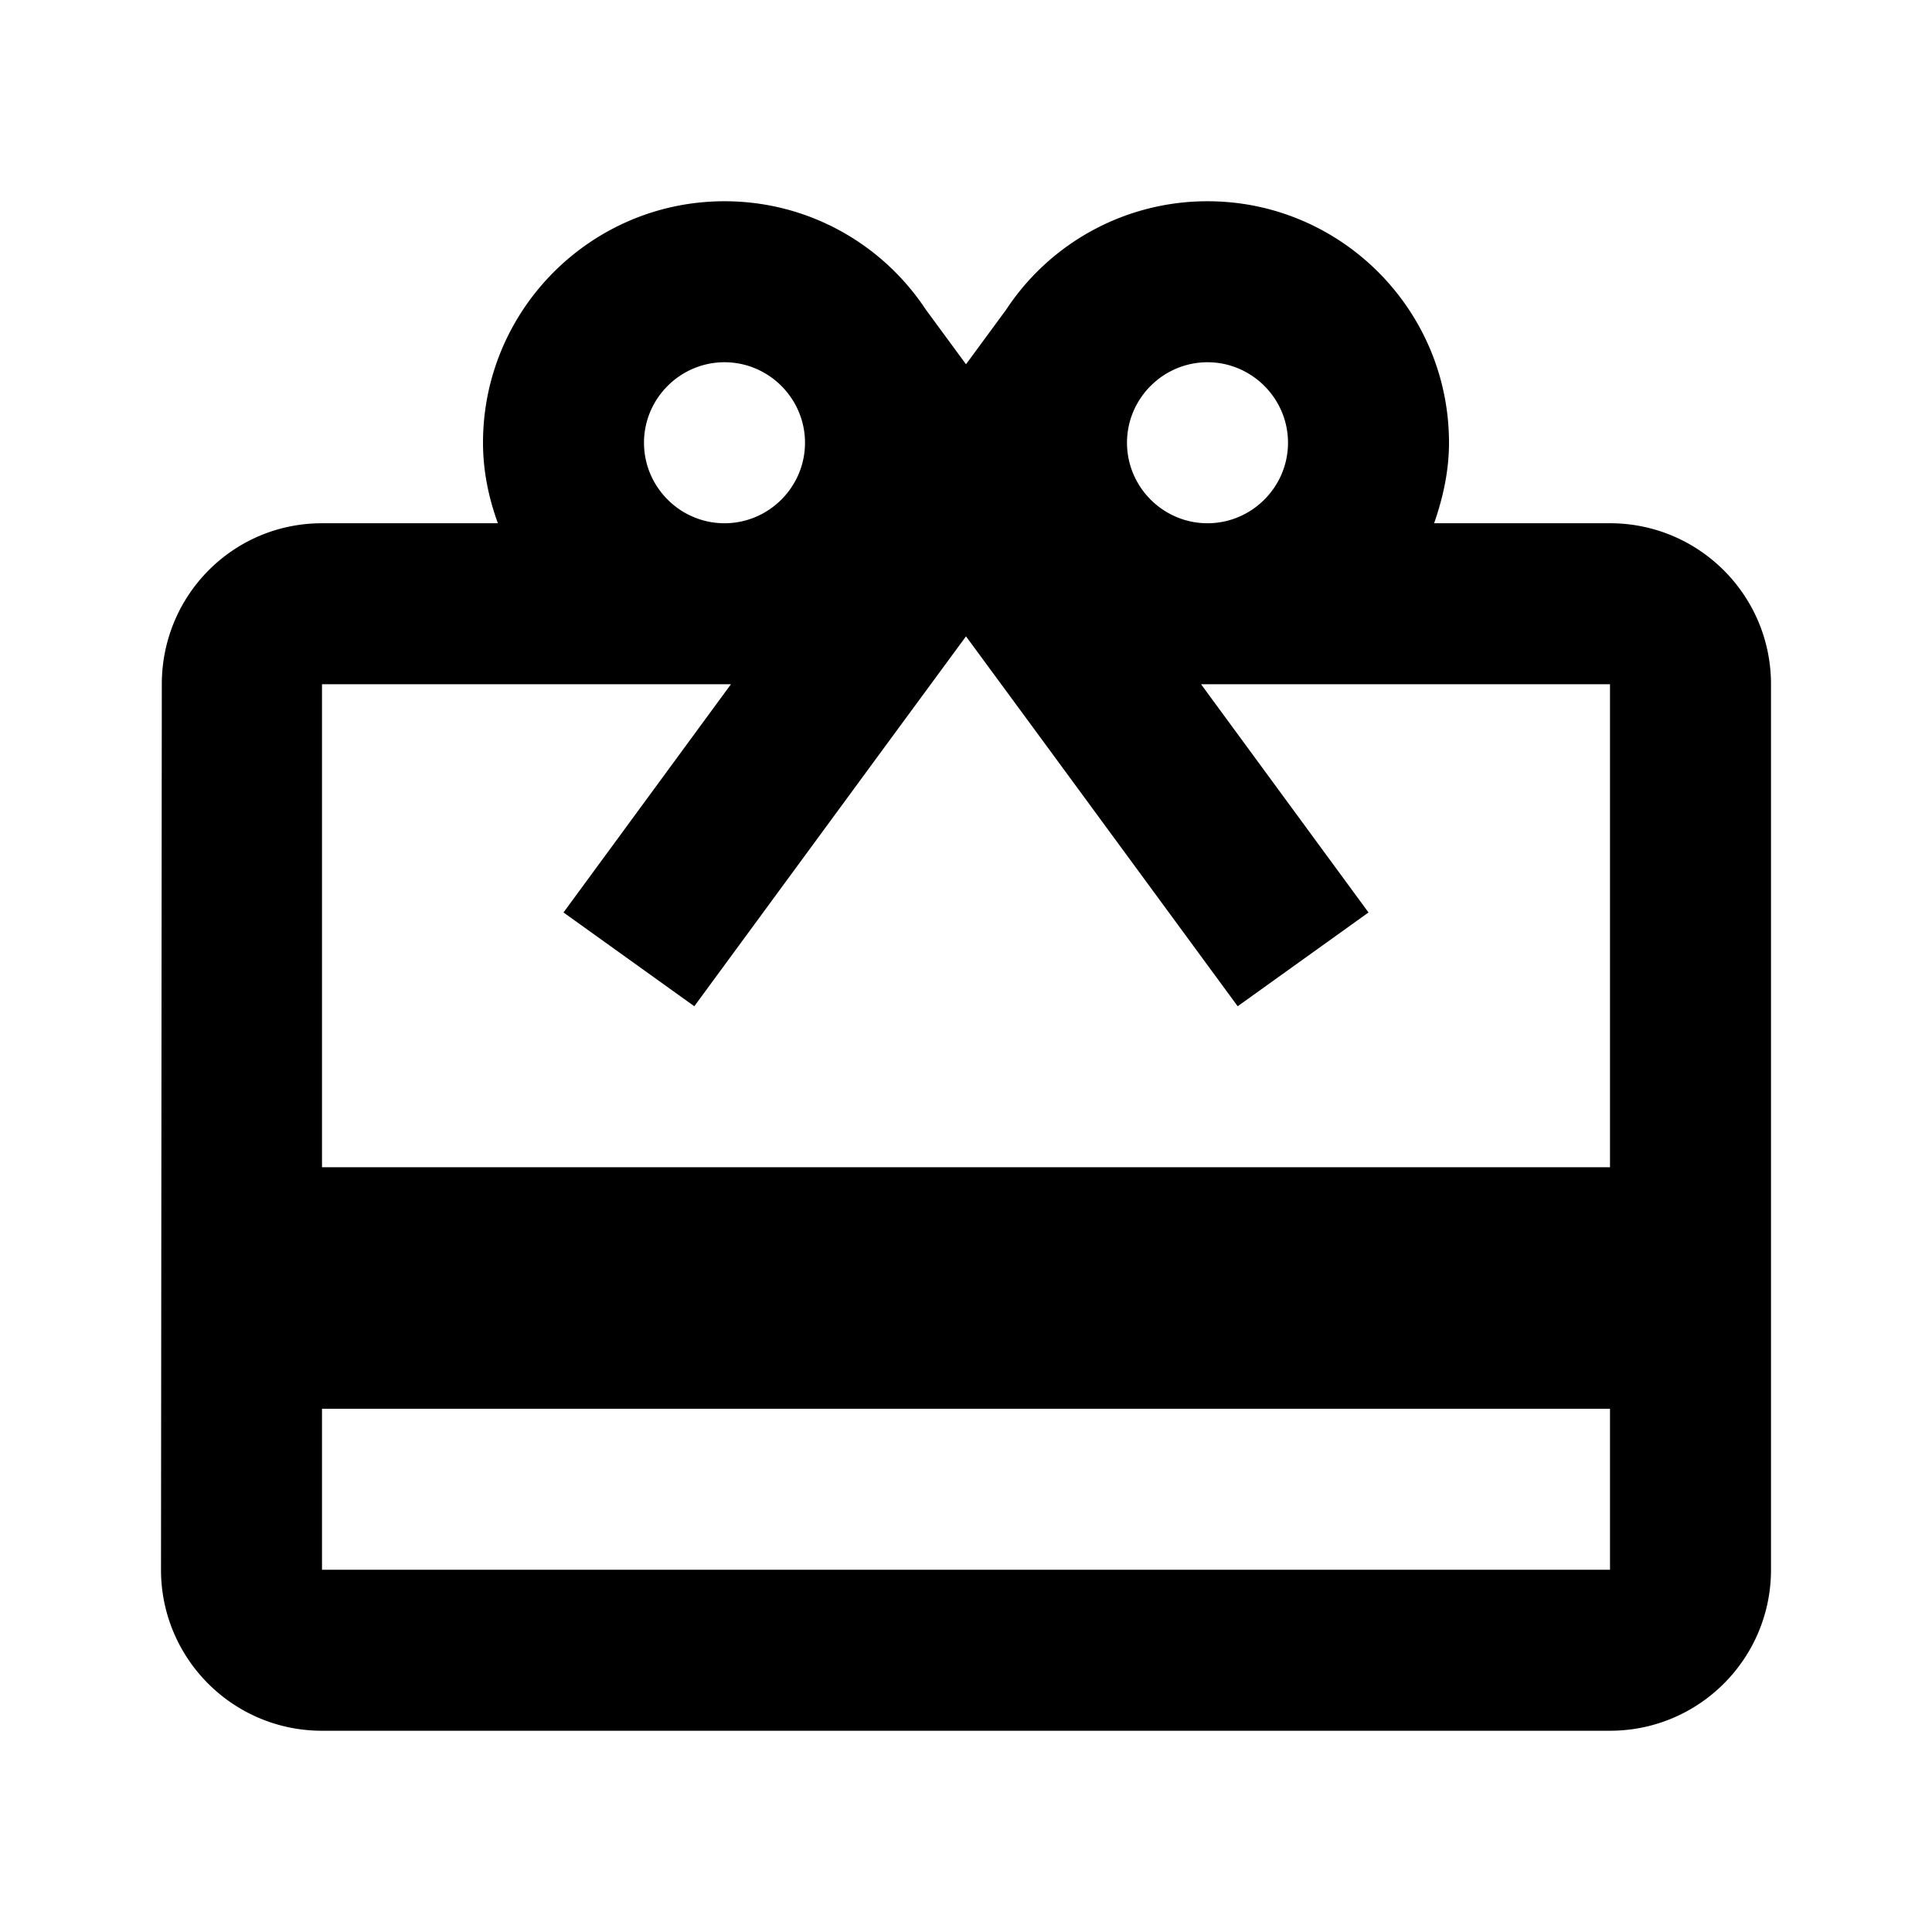 <svg xmlns="http://www.w3.org/2000/svg" width="48" height="48" viewBox="0 0 48 48">
  <path d="M40 13c2.21 0 4 1.79 4 4v22c0 2.21-1.79 4-4 4H8c-2.21 0-4-1.79-4-4l.02-22c0-2.21 1.77-4 3.98-4h4.37c-.23-.63-.37-1.3-.37-2 0-3.31 2.69-6 6-6 2.09 0 3.93 1.07 5 2.69l1 1.36 1-1.36A5.983 5.983 0 0 1 30 5c3.31 0 6 2.69 6 6 0 .7-.15 1.37-.37 2H40zM30 9c-1.1 0-2 .9-2 2s.9 2 2 2 2-.9 2-2-.9-2-2-2zM18 9c-1.1 0-2 .9-2 2s.9 2 2 2 2-.9 2-2-.9-2-2-2zm22 30v-4H8v4h32zm0-10V17H29.84L34 22.67 30.75 25 26 18.53l-2-2.72-2 2.72L17.25 25 14 22.67 18.16 17H8v12h32z"/>
</svg>
